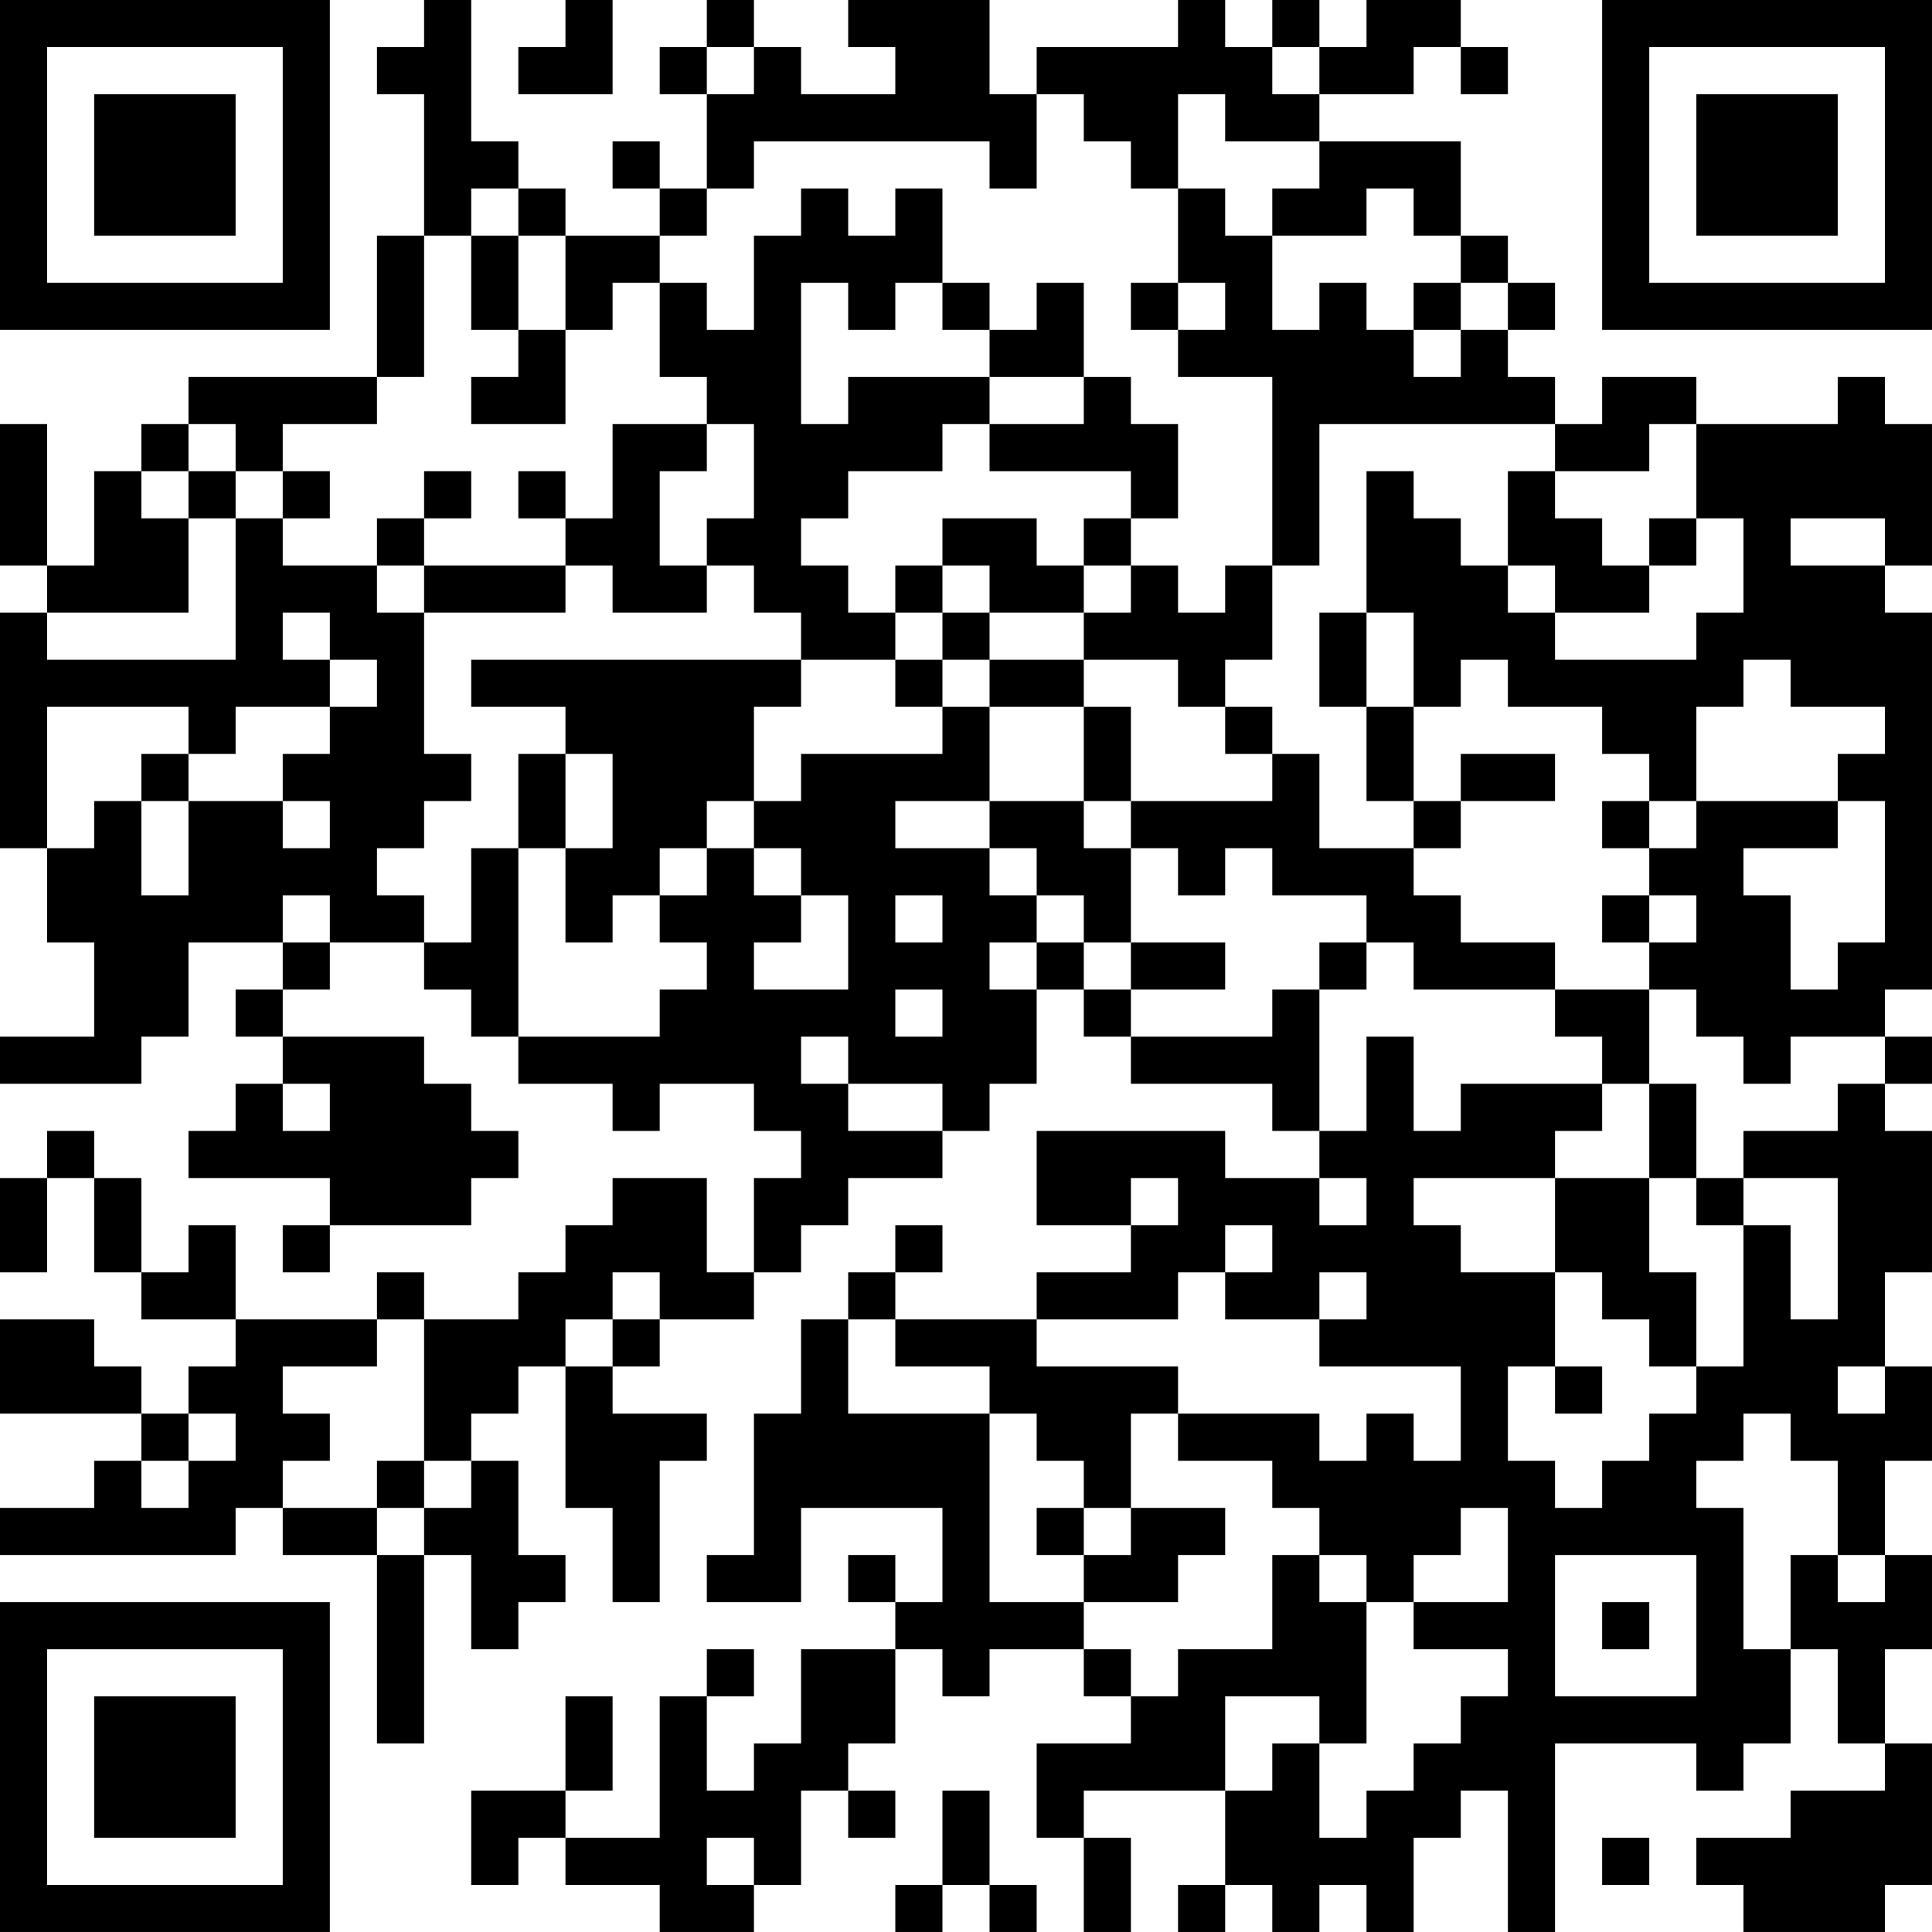 <?xml version="1.0" encoding="UTF-8"?>
<svg xmlns="http://www.w3.org/2000/svg" version="1.1" width="200" height="200" viewBox="0 0 200 200"><rect x="0" y="0" width="200" height="200" fill="#ffffff"/><g transform="scale(4.878)"><g transform="translate(0,0)"><path fill-rule="evenodd" d="M9 0L9 1L8 1L8 2L9 2L9 5L8 5L8 8L4 8L4 9L3 9L3 10L2 10L2 12L1 12L1 9L0 9L0 12L1 12L1 13L0 13L0 18L1 18L1 20L2 20L2 22L0 22L0 23L3 23L3 22L4 22L4 20L6 20L6 21L5 21L5 22L6 22L6 23L5 23L5 24L4 24L4 25L7 25L7 26L6 26L6 27L7 27L7 26L10 26L10 25L11 25L11 24L10 24L10 23L9 23L9 22L6 22L6 21L7 21L7 20L9 20L9 21L10 21L10 22L11 22L11 23L13 23L13 24L14 24L14 23L16 23L16 24L17 24L17 25L16 25L16 27L15 27L15 25L13 25L13 26L12 26L12 27L11 27L11 28L9 28L9 27L8 27L8 28L5 28L5 26L4 26L4 27L3 27L3 25L2 25L2 24L1 24L1 25L0 25L0 27L1 27L1 25L2 25L2 27L3 27L3 28L5 28L5 29L4 29L4 30L3 30L3 29L2 29L2 28L0 28L0 30L3 30L3 31L2 31L2 32L0 32L0 33L5 33L5 32L6 32L6 33L8 33L8 37L9 37L9 33L10 33L10 35L11 35L11 34L12 34L12 33L11 33L11 31L10 31L10 30L11 30L11 29L12 29L12 32L13 32L13 34L14 34L14 31L15 31L15 30L13 30L13 29L14 29L14 28L16 28L16 27L17 27L17 26L18 26L18 25L20 25L20 24L21 24L21 23L22 23L22 21L23 21L23 22L24 22L24 23L27 23L27 24L28 24L28 25L26 25L26 24L22 24L22 26L24 26L24 27L22 27L22 28L19 28L19 27L20 27L20 26L19 26L19 27L18 27L18 28L17 28L17 30L16 30L16 33L15 33L15 34L17 34L17 32L20 32L20 34L19 34L19 33L18 33L18 34L19 34L19 35L17 35L17 37L16 37L16 38L15 38L15 36L16 36L16 35L15 35L15 36L14 36L14 39L12 39L12 38L13 38L13 36L12 36L12 38L10 38L10 40L11 40L11 39L12 39L12 40L14 40L14 41L16 41L16 40L17 40L17 38L18 38L18 39L19 39L19 38L18 38L18 37L19 37L19 35L20 35L20 36L21 36L21 35L23 35L23 36L24 36L24 37L22 37L22 39L23 39L23 41L24 41L24 39L23 39L23 38L26 38L26 40L25 40L25 41L26 41L26 40L27 40L27 41L28 41L28 40L29 40L29 41L30 41L30 39L31 39L31 38L32 38L32 41L33 41L33 37L36 37L36 38L37 38L37 37L38 37L38 35L39 35L39 37L40 37L40 38L38 38L38 39L36 39L36 40L37 40L37 41L40 41L40 40L41 40L41 37L40 37L40 35L41 35L41 33L40 33L40 31L41 31L41 29L40 29L40 27L41 27L41 24L40 24L40 23L41 23L41 22L40 22L40 21L41 21L41 13L40 13L40 12L41 12L41 9L40 9L40 8L39 8L39 9L36 9L36 8L34 8L34 9L33 9L33 8L32 8L32 7L33 7L33 6L32 6L32 5L31 5L31 3L28 3L28 2L30 2L30 1L31 1L31 2L32 2L32 1L31 1L31 0L29 0L29 1L28 1L28 0L27 0L27 1L26 1L26 0L25 0L25 1L22 1L22 2L21 2L21 0L18 0L18 1L19 1L19 2L17 2L17 1L16 1L16 0L15 0L15 1L14 1L14 2L15 2L15 4L14 4L14 3L13 3L13 4L14 4L14 5L12 5L12 4L11 4L11 3L10 3L10 0ZM12 0L12 1L11 1L11 2L13 2L13 0ZM15 1L15 2L16 2L16 1ZM27 1L27 2L28 2L28 1ZM22 2L22 4L21 4L21 3L16 3L16 4L15 4L15 5L14 5L14 6L13 6L13 7L12 7L12 5L11 5L11 4L10 4L10 5L9 5L9 8L8 8L8 9L6 9L6 10L5 10L5 9L4 9L4 10L3 10L3 11L4 11L4 13L1 13L1 14L5 14L5 11L6 11L6 12L8 12L8 13L9 13L9 16L10 16L10 17L9 17L9 18L8 18L8 19L9 19L9 20L10 20L10 18L11 18L11 22L14 22L14 21L15 21L15 20L14 20L14 19L15 19L15 18L16 18L16 19L17 19L17 20L16 20L16 21L18 21L18 19L17 19L17 18L16 18L16 17L17 17L17 16L20 16L20 15L21 15L21 17L19 17L19 18L21 18L21 19L22 19L22 20L21 20L21 21L22 21L22 20L23 20L23 21L24 21L24 22L27 22L27 21L28 21L28 24L29 24L29 22L30 22L30 24L31 24L31 23L34 23L34 24L33 24L33 25L30 25L30 26L31 26L31 27L33 27L33 29L32 29L32 31L33 31L33 32L34 32L34 31L35 31L35 30L36 30L36 29L37 29L37 26L38 26L38 28L39 28L39 25L37 25L37 24L39 24L39 23L40 23L40 22L38 22L38 23L37 23L37 22L36 22L36 21L35 21L35 20L36 20L36 19L35 19L35 18L36 18L36 17L39 17L39 18L37 18L37 19L38 19L38 21L39 21L39 20L40 20L40 17L39 17L39 16L40 16L40 15L38 15L38 14L37 14L37 15L36 15L36 17L35 17L35 16L34 16L34 15L32 15L32 14L31 14L31 15L30 15L30 13L29 13L29 10L30 10L30 11L31 11L31 12L32 12L32 13L33 13L33 14L36 14L36 13L37 13L37 11L36 11L36 9L35 9L35 10L33 10L33 9L28 9L28 12L27 12L27 8L25 8L25 7L26 7L26 6L25 6L25 4L26 4L26 5L27 5L27 7L28 7L28 6L29 6L29 7L30 7L30 8L31 8L31 7L32 7L32 6L31 6L31 5L30 5L30 4L29 4L29 5L27 5L27 4L28 4L28 3L26 3L26 2L25 2L25 4L24 4L24 3L23 3L23 2ZM17 4L17 5L16 5L16 7L15 7L15 6L14 6L14 8L15 8L15 9L13 9L13 11L12 11L12 10L11 10L11 11L12 11L12 12L9 12L9 11L10 11L10 10L9 10L9 11L8 11L8 12L9 12L9 13L12 13L12 12L13 12L13 13L15 13L15 12L16 12L16 13L17 13L17 14L10 14L10 15L12 15L12 16L11 16L11 18L12 18L12 20L13 20L13 19L14 19L14 18L15 18L15 17L16 17L16 15L17 15L17 14L19 14L19 15L20 15L20 14L21 14L21 15L23 15L23 17L21 17L21 18L22 18L22 19L23 19L23 20L24 20L24 21L26 21L26 20L24 20L24 18L25 18L25 19L26 19L26 18L27 18L27 19L29 19L29 20L28 20L28 21L29 21L29 20L30 20L30 21L33 21L33 22L34 22L34 23L35 23L35 25L33 25L33 27L34 27L34 28L35 28L35 29L36 29L36 27L35 27L35 25L36 25L36 26L37 26L37 25L36 25L36 23L35 23L35 21L33 21L33 20L31 20L31 19L30 19L30 18L31 18L31 17L33 17L33 16L31 16L31 17L30 17L30 15L29 15L29 13L28 13L28 15L29 15L29 17L30 17L30 18L28 18L28 16L27 16L27 15L26 15L26 14L27 14L27 12L26 12L26 13L25 13L25 12L24 12L24 11L25 11L25 9L24 9L24 8L23 8L23 6L22 6L22 7L21 7L21 6L20 6L20 4L19 4L19 5L18 5L18 4ZM10 5L10 7L11 7L11 8L10 8L10 9L12 9L12 7L11 7L11 5ZM17 6L17 9L18 9L18 8L21 8L21 9L20 9L20 10L18 10L18 11L17 11L17 12L18 12L18 13L19 13L19 14L20 14L20 13L21 13L21 14L23 14L23 15L24 15L24 17L23 17L23 18L24 18L24 17L27 17L27 16L26 16L26 15L25 15L25 14L23 14L23 13L24 13L24 12L23 12L23 11L24 11L24 10L21 10L21 9L23 9L23 8L21 8L21 7L20 7L20 6L19 6L19 7L18 7L18 6ZM24 6L24 7L25 7L25 6ZM30 6L30 7L31 7L31 6ZM15 9L15 10L14 10L14 12L15 12L15 11L16 11L16 9ZM4 10L4 11L5 11L5 10ZM6 10L6 11L7 11L7 10ZM32 10L32 12L33 12L33 13L35 13L35 12L36 12L36 11L35 11L35 12L34 12L34 11L33 11L33 10ZM20 11L20 12L19 12L19 13L20 13L20 12L21 12L21 13L23 13L23 12L22 12L22 11ZM38 11L38 12L40 12L40 11ZM6 13L6 14L7 14L7 15L5 15L5 16L4 16L4 15L1 15L1 18L2 18L2 17L3 17L3 19L4 19L4 17L6 17L6 18L7 18L7 17L6 17L6 16L7 16L7 15L8 15L8 14L7 14L7 13ZM3 16L3 17L4 17L4 16ZM12 16L12 18L13 18L13 16ZM34 17L34 18L35 18L35 17ZM6 19L6 20L7 20L7 19ZM19 19L19 20L20 20L20 19ZM34 19L34 20L35 20L35 19ZM19 21L19 22L20 22L20 21ZM17 22L17 23L18 23L18 24L20 24L20 23L18 23L18 22ZM6 23L6 24L7 24L7 23ZM24 25L24 26L25 26L25 25ZM28 25L28 26L29 26L29 25ZM26 26L26 27L25 27L25 28L22 28L22 29L25 29L25 30L24 30L24 32L23 32L23 31L22 31L22 30L21 30L21 29L19 29L19 28L18 28L18 30L21 30L21 34L23 34L23 35L24 35L24 36L25 36L25 35L27 35L27 33L28 33L28 34L29 34L29 37L28 37L28 36L26 36L26 38L27 38L27 37L28 37L28 39L29 39L29 38L30 38L30 37L31 37L31 36L32 36L32 35L30 35L30 34L32 34L32 32L31 32L31 33L30 33L30 34L29 34L29 33L28 33L28 32L27 32L27 31L25 31L25 30L28 30L28 31L29 31L29 30L30 30L30 31L31 31L31 29L28 29L28 28L29 28L29 27L28 27L28 28L26 28L26 27L27 27L27 26ZM13 27L13 28L12 28L12 29L13 29L13 28L14 28L14 27ZM8 28L8 29L6 29L6 30L7 30L7 31L6 31L6 32L8 32L8 33L9 33L9 32L10 32L10 31L9 31L9 28ZM33 29L33 30L34 30L34 29ZM39 29L39 30L40 30L40 29ZM4 30L4 31L3 31L3 32L4 32L4 31L5 31L5 30ZM37 30L37 31L36 31L36 32L37 32L37 35L38 35L38 33L39 33L39 34L40 34L40 33L39 33L39 31L38 31L38 30ZM8 31L8 32L9 32L9 31ZM22 32L22 33L23 33L23 34L25 34L25 33L26 33L26 32L24 32L24 33L23 33L23 32ZM33 33L33 36L36 36L36 33ZM34 34L34 35L35 35L35 34ZM20 38L20 40L19 40L19 41L20 41L20 40L21 40L21 41L22 41L22 40L21 40L21 38ZM15 39L15 40L16 40L16 39ZM34 39L34 40L35 40L35 39ZM0 0L0 7L7 7L7 0ZM1 1L1 6L6 6L6 1ZM2 2L2 5L5 5L5 2ZM34 0L34 7L41 7L41 0ZM35 1L35 6L40 6L40 1ZM36 2L36 5L39 5L39 2ZM0 34L0 41L7 41L7 34ZM1 35L1 40L6 40L6 35ZM2 36L2 39L5 39L5 36Z" fill="#000000"/></g></g></svg>

